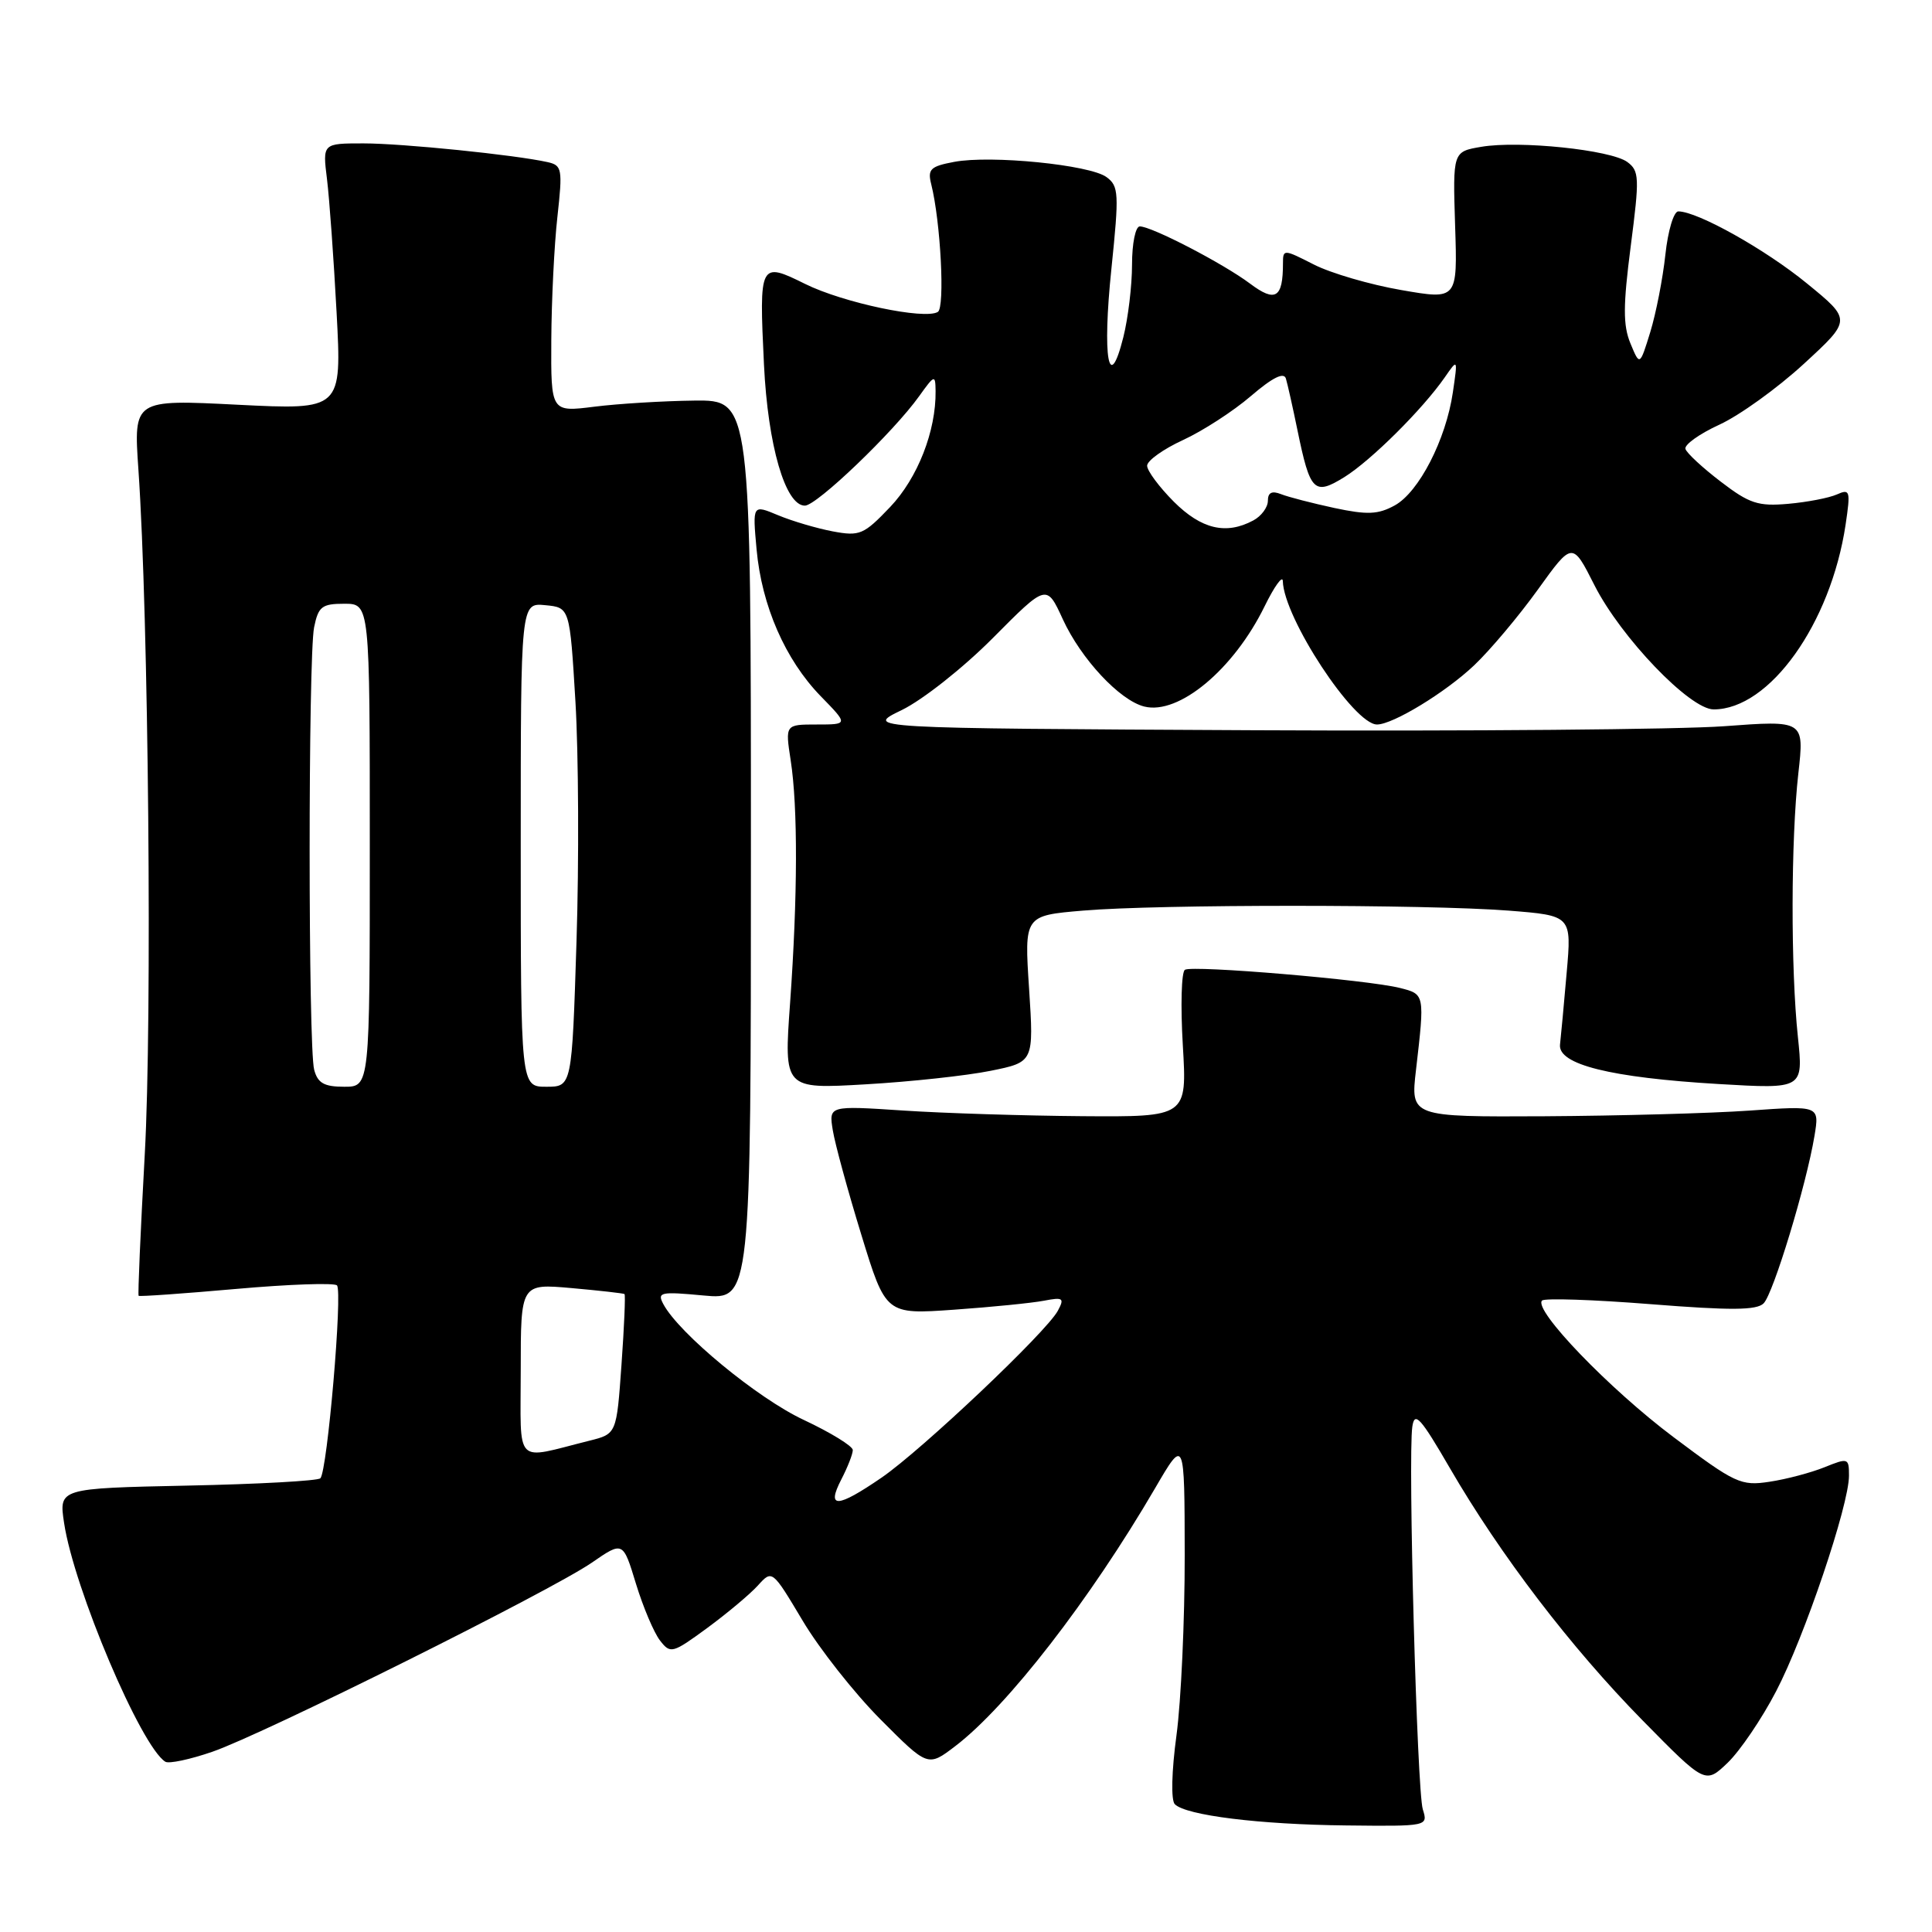 <?xml version="1.0" encoding="UTF-8" standalone="no"?>
<!DOCTYPE svg PUBLIC "-//W3C//DTD SVG 1.1//EN" "http://www.w3.org/Graphics/SVG/1.1/DTD/svg11.dtd" >
<svg xmlns="http://www.w3.org/2000/svg" xmlns:xlink="http://www.w3.org/1999/xlink" version="1.1" viewBox="0 0 256 256">
 <g >
 <path fill="currentColor"
d=" M 188.53 239.75 C 187.76 237.31 186.55 193.06 187.14 189.04 C 187.44 186.96 188.22 187.82 192.12 194.54 C 198.82 206.08 208.15 218.29 217.65 227.96 C 225.96 236.41 225.96 236.41 228.93 233.57 C 230.56 232.00 233.45 227.75 235.34 224.11 C 239.10 216.92 245.00 199.45 245.00 195.54 C 245.00 193.19 244.89 193.15 241.75 194.42 C 239.96 195.14 236.69 196.01 234.47 196.34 C 230.68 196.92 229.92 196.56 221.78 190.45 C 213.24 184.05 203.13 173.54 204.33 172.33 C 204.67 171.99 211.15 172.21 218.73 172.81 C 229.34 173.65 232.77 173.63 233.69 172.70 C 234.98 171.40 239.35 157.01 240.43 150.50 C 241.09 146.50 241.09 146.50 231.80 147.16 C 226.68 147.52 214.49 147.85 204.70 147.91 C 186.90 148.00 186.90 148.00 187.63 141.75 C 188.79 131.72 188.80 131.74 185.50 130.91 C 181.24 129.83 158.02 127.87 157.01 128.50 C 156.54 128.78 156.42 133.29 156.73 138.51 C 157.29 148.00 157.29 148.00 143.40 147.90 C 135.75 147.84 125.07 147.51 119.66 147.15 C 109.82 146.50 109.82 146.50 110.35 149.77 C 110.64 151.56 112.34 157.79 114.13 163.61 C 117.37 174.18 117.37 174.18 126.44 173.54 C 131.42 173.19 136.78 172.65 138.34 172.35 C 140.87 171.86 141.07 172.01 140.17 173.68 C 138.67 176.49 122.17 192.11 116.82 195.79 C 110.91 199.84 109.48 199.91 111.47 196.05 C 112.31 194.43 113.00 192.67 113.00 192.14 C 113.00 191.62 110.07 189.82 106.49 188.14 C 100.39 185.29 89.98 176.70 87.90 172.81 C 87.05 171.22 87.50 171.12 93.23 171.66 C 99.50 172.24 99.50 172.24 99.50 112.62 C 99.50 53.00 99.50 53.00 92.00 53.08 C 87.88 53.13 81.91 53.49 78.75 53.89 C 73.00 54.61 73.00 54.61 73.05 45.05 C 73.08 39.80 73.44 32.45 73.86 28.72 C 74.56 22.38 74.48 21.91 72.55 21.48 C 68.26 20.52 53.33 19.00 48.15 19.00 C 42.74 19.00 42.74 19.00 43.33 23.75 C 43.65 26.36 44.22 34.31 44.60 41.41 C 45.29 54.32 45.29 54.32 31.49 53.63 C 17.70 52.93 17.70 52.93 18.34 62.22 C 19.69 81.72 20.18 135.12 19.18 152.99 C 18.62 163.16 18.25 171.58 18.37 171.70 C 18.48 171.82 24.30 171.41 31.29 170.79 C 38.27 170.17 44.29 169.96 44.65 170.32 C 45.42 171.09 43.37 194.96 42.45 195.88 C 42.11 196.22 34.18 196.66 24.82 196.85 C 7.80 197.21 7.80 197.21 8.49 201.79 C 9.79 210.47 18.69 231.45 21.91 233.44 C 22.38 233.73 25.18 233.14 28.13 232.12 C 34.93 229.78 72.92 210.84 78.42 207.06 C 82.55 204.21 82.55 204.21 84.27 209.86 C 85.22 212.96 86.65 216.34 87.45 217.37 C 88.84 219.17 89.09 219.10 93.72 215.71 C 96.37 213.76 99.39 211.23 100.43 210.08 C 102.32 207.99 102.32 207.99 106.35 214.74 C 108.56 218.46 113.20 224.34 116.66 227.82 C 122.95 234.14 122.95 234.14 126.58 231.37 C 133.49 226.10 144.42 211.99 153.06 197.19 C 156.96 190.50 156.96 190.50 156.98 206.09 C 156.99 214.67 156.50 225.39 155.89 229.93 C 155.24 234.72 155.15 238.55 155.67 239.07 C 157.15 240.55 166.91 241.76 178.37 241.88 C 189.20 242.00 189.23 241.99 188.53 239.75 Z  M 131.25 141.89 C 136.99 140.73 136.99 140.73 136.36 131.02 C 135.72 121.32 135.72 121.32 143.51 120.66 C 153.51 119.81 188.99 119.82 199.88 120.66 C 208.26 121.32 208.26 121.32 207.59 128.91 C 207.23 133.08 206.83 137.36 206.71 138.41 C 206.42 141.05 213.39 142.79 227.73 143.64 C 238.95 144.30 238.95 144.30 238.23 137.40 C 237.27 128.32 237.30 111.27 238.29 102.47 C 239.08 95.44 239.08 95.44 228.43 96.23 C 222.57 96.66 194.54 96.90 166.14 96.76 C 114.50 96.50 114.50 96.50 119.50 94.08 C 122.27 92.73 127.66 88.47 131.59 84.51 C 138.68 77.37 138.68 77.37 140.83 82.06 C 143.25 87.32 148.36 92.80 151.62 93.62 C 156.19 94.77 163.47 88.70 167.56 80.35 C 168.87 77.68 169.96 76.17 169.98 77.00 C 170.11 81.88 179.39 96.00 182.46 96.00 C 184.57 96.00 191.57 91.73 195.34 88.15 C 197.46 86.14 201.25 81.63 203.77 78.13 C 208.35 71.76 208.35 71.76 211.27 77.54 C 214.78 84.47 223.92 94.00 227.07 94.00 C 234.47 94.00 242.58 82.64 244.55 69.53 C 245.22 65.02 245.14 64.74 243.39 65.52 C 242.35 65.98 239.45 66.54 236.94 66.76 C 232.98 67.11 231.80 66.73 228.02 63.83 C 225.62 62.00 223.51 60.05 223.33 59.49 C 223.15 58.94 225.17 57.49 227.83 56.27 C 230.49 55.05 235.52 51.43 239.01 48.22 C 245.35 42.39 245.35 42.39 239.42 37.55 C 233.92 33.05 224.96 28.03 222.39 28.01 C 221.78 28.00 221.01 30.57 220.67 33.75 C 220.33 36.91 219.43 41.52 218.67 44.00 C 217.28 48.50 217.28 48.50 216.04 45.50 C 215.05 43.10 215.06 40.51 216.08 32.62 C 217.26 23.51 217.22 22.64 215.62 21.46 C 213.43 19.86 201.34 18.60 196.30 19.45 C 192.50 20.09 192.50 20.09 192.81 29.91 C 193.13 39.73 193.13 39.73 185.66 38.43 C 181.55 37.72 176.34 36.20 174.09 35.05 C 170.09 33.01 170.00 33.00 170.00 34.90 C 170.00 39.49 169.01 40.11 165.65 37.59 C 162.11 34.93 152.61 30.00 151.03 30.00 C 150.46 30.00 150.00 32.24 150.00 35.06 C 150.00 37.84 149.48 42.16 148.85 44.67 C 146.92 52.36 146.04 47.38 147.27 35.59 C 148.30 25.60 148.25 24.66 146.61 23.46 C 144.40 21.84 131.30 20.53 126.43 21.45 C 123.29 22.04 122.89 22.42 123.39 24.40 C 124.64 29.38 125.23 40.74 124.27 41.33 C 122.55 42.40 111.73 40.12 106.70 37.63 C 100.66 34.64 100.58 34.79 101.23 48.31 C 101.75 59.04 104.06 67.00 106.65 67.00 C 108.22 67.00 118.40 57.25 121.79 52.50 C 123.84 49.64 123.94 49.61 123.97 51.81 C 124.04 57.10 121.60 63.34 117.95 67.18 C 114.45 70.85 113.92 71.08 110.34 70.41 C 108.23 70.01 104.97 69.05 103.10 68.27 C 99.71 66.85 99.71 66.85 100.25 72.79 C 100.93 80.27 104.05 87.42 108.75 92.25 C 112.41 96.00 112.41 96.00 108.22 96.00 C 104.04 96.00 104.04 96.00 104.77 100.75 C 105.73 106.97 105.70 118.76 104.69 132.91 C 103.87 144.31 103.87 144.31 114.69 143.68 C 120.63 143.34 128.09 142.53 131.25 141.89 Z  M 69.00 181.56 C 69.00 170.08 69.00 170.08 75.75 170.68 C 79.46 171.01 82.61 171.37 82.75 171.47 C 82.89 171.58 82.71 175.79 82.35 180.84 C 81.70 190.00 81.70 190.00 78.10 190.90 C 68.00 193.42 69.00 194.45 69.00 181.56 Z  M 41.63 141.75 C 40.83 138.76 40.83 87.12 41.62 83.12 C 42.18 80.37 42.65 80.00 45.62 80.00 C 49.00 80.00 49.00 80.00 49.00 112.00 C 49.00 144.00 49.00 144.00 45.62 144.00 C 42.95 144.00 42.10 143.52 41.63 141.75 Z  M 69.00 111.94 C 69.00 79.87 69.00 79.87 72.25 80.19 C 75.50 80.50 75.50 80.50 76.25 93.00 C 76.66 99.88 76.73 114.16 76.39 124.75 C 75.78 144.00 75.78 144.00 72.39 144.00 C 69.00 144.00 69.00 144.00 69.00 111.94 Z  M 155.53 66.47 C 153.59 64.52 152.00 62.38 152.00 61.71 C 152.00 61.04 154.14 59.51 156.75 58.31 C 159.36 57.11 163.41 54.49 165.75 52.48 C 168.63 50.01 170.13 49.27 170.39 50.17 C 170.61 50.90 171.30 53.98 171.92 57.00 C 173.60 65.17 174.13 65.70 178.15 63.21 C 181.68 61.01 188.51 54.22 191.44 50.00 C 193.17 47.50 193.17 47.50 192.51 52.00 C 191.59 58.26 188.01 65.21 184.81 66.97 C 182.60 68.18 181.18 68.24 176.81 67.31 C 173.89 66.68 170.71 65.86 169.75 65.48 C 168.53 65.00 168.00 65.26 168.00 66.36 C 168.00 67.22 167.13 68.40 166.07 68.96 C 162.46 70.90 159.19 70.12 155.53 66.47 Z "/>
</g>
</svg>